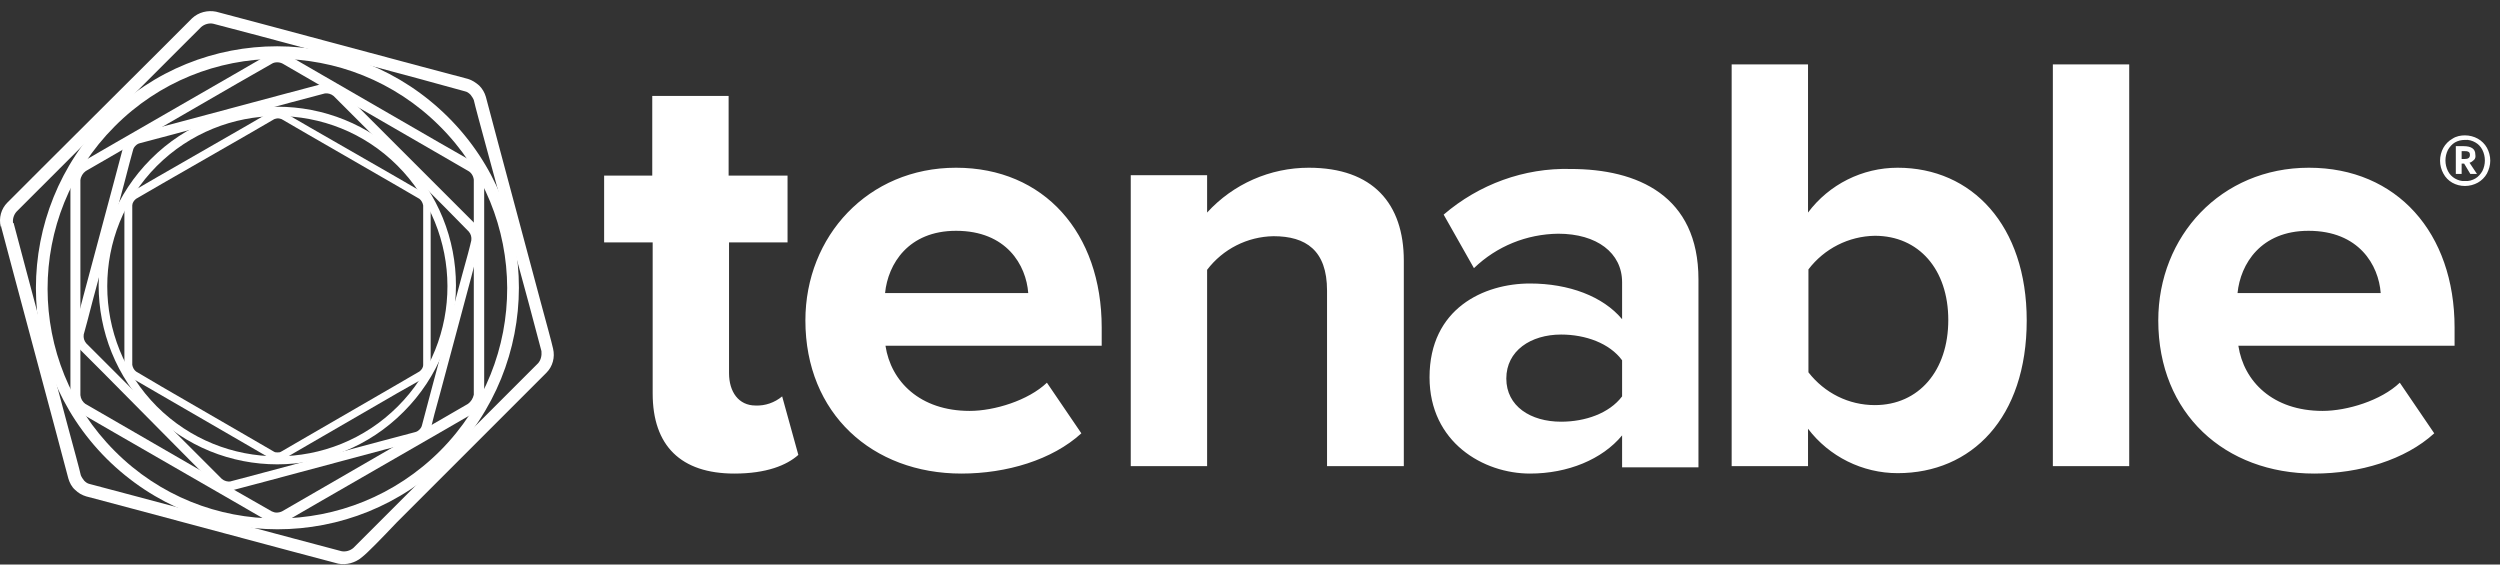 <svg width="217" height="49" viewBox="0 0 217 49" fill="none" xmlns="http://www.w3.org/2000/svg">
<rect x="0" y="0" width="217" height="49" fill="#333333" stroke="none"/>
<g id="TENABLE">
<path id="Vector" d="M56.652 34.154V21.042H52.438V15.243H56.616V8.327H63.244V15.243H68.359V21.042H63.28V32.389C63.28 34.01 64.109 35.199 65.585 35.199C66.414 35.235 67.242 34.947 67.891 34.406L69.296 39.485C68.287 40.386 66.522 41.106 63.748 41.106C59.102 41.106 56.652 38.693 56.652 34.154ZM69.908 27.814C69.908 20.502 75.347 14.559 82.984 14.559C90.62 14.559 95.627 20.214 95.627 28.427V30.012H76.86C77.328 33.11 79.85 35.667 84.172 35.667C86.298 35.667 89.251 34.767 90.872 33.218L93.862 37.612C91.341 39.918 87.378 41.106 83.452 41.106C75.743 41.106 69.908 35.919 69.908 27.814ZM82.984 20.034C78.841 20.034 77.076 22.916 76.824 25.437H89.251C89.071 23.024 87.378 20.034 82.984 20.034ZM115.187 40.458V25.221C115.187 21.727 113.35 20.502 110.54 20.502C108.271 20.538 106.145 21.619 104.777 23.42V40.458H98.149V15.207H104.777V18.449C107.046 15.963 110.252 14.559 113.602 14.559C119.185 14.559 121.851 17.692 121.851 22.627V40.458H115.187ZM140.798 40.458V37.792C139.069 39.882 136.079 41.106 132.801 41.106C128.767 41.106 124.084 38.405 124.084 32.749C124.084 26.77 128.803 24.608 132.801 24.608C136.187 24.608 139.141 25.725 140.798 27.706V24.5C140.798 21.943 138.601 20.286 135.251 20.286C132.513 20.322 129.92 21.367 127.938 23.276L125.309 18.629C128.371 15.999 132.297 14.559 136.331 14.667C142.131 14.667 147.426 16.972 147.426 24.248V40.566H140.798V40.458ZM140.798 34.406V31.273C139.717 29.796 137.628 29.039 135.503 29.039C132.873 29.039 130.748 30.444 130.748 32.857C130.748 35.271 132.873 36.604 135.503 36.604C137.592 36.604 139.681 35.883 140.798 34.406ZM150.308 40.458V5.589H156.936V18.449C158.773 15.999 161.655 14.559 164.716 14.559C171.164 14.559 175.919 19.566 175.919 27.814C175.919 36.279 171.128 41.07 164.716 41.07C161.655 41.07 158.773 39.63 156.936 37.216V40.458H150.308ZM162.735 35.163C166.553 35.163 169.111 32.173 169.111 27.778C169.111 23.384 166.553 20.466 162.735 20.466C160.466 20.502 158.341 21.583 156.972 23.384V32.317C158.377 34.118 160.466 35.163 162.735 35.163ZM178.188 40.458V5.589H184.816V40.458H178.188ZM187.338 27.814C187.338 20.502 192.777 14.559 200.414 14.559C208.05 14.559 213.057 20.214 213.057 28.427V30.012H194.29C194.758 33.11 197.28 35.667 201.602 35.667C203.728 35.667 206.681 34.767 208.302 33.218L211.292 37.612C208.771 39.918 204.808 41.106 200.882 41.106C193.137 41.106 187.338 35.919 187.338 27.814ZM200.378 20.034C196.235 20.034 194.47 22.916 194.218 25.437H206.645C206.465 23.024 204.772 20.034 200.378 20.034ZM215.074 12.037C215.399 12.217 215.687 12.505 215.867 12.829C216.047 13.154 216.155 13.55 216.155 13.946C216.155 14.342 216.047 14.703 215.867 15.063C215.687 15.387 215.399 15.675 215.074 15.855C214.75 16.035 214.354 16.143 213.958 16.143C213.165 16.143 212.445 15.747 212.085 15.063C211.904 14.739 211.796 14.342 211.796 13.946C211.796 13.55 211.904 13.154 212.085 12.829C212.265 12.505 212.553 12.217 212.877 12.037C213.201 11.821 213.597 11.749 213.958 11.749C214.354 11.749 214.75 11.857 215.074 12.037ZM214.858 15.495C215.11 15.351 215.327 15.099 215.471 14.847C215.759 14.27 215.759 13.586 215.471 13.01C215.327 12.721 215.11 12.505 214.858 12.361C214.606 12.217 214.282 12.109 213.958 12.145C213.634 12.145 213.345 12.217 213.093 12.361C212.841 12.505 212.625 12.757 212.481 13.01C212.193 13.586 212.193 14.27 212.481 14.847C212.625 15.135 212.841 15.351 213.093 15.495C213.345 15.639 213.67 15.747 213.958 15.711C214.282 15.747 214.606 15.639 214.858 15.495ZM214.75 13.874C214.642 13.982 214.498 14.09 214.354 14.126L215.002 15.099H214.426L213.886 14.198H213.67V15.099H213.165V12.685H213.814C214.534 12.685 214.858 12.938 214.858 13.406C214.894 13.622 214.858 13.766 214.75 13.874ZM213.67 13.802H213.922C214.246 13.802 214.39 13.694 214.39 13.442C214.39 13.334 214.354 13.226 214.282 13.19C214.174 13.118 214.03 13.118 213.922 13.118H213.67V13.802Z" fill="white"></path>
<path id="Vector_2" d="M42.171 8.399C42.315 8.903 42.784 10.74 43.252 12.469L46.926 26.193C47.395 27.922 47.899 29.76 48.007 30.264C48.187 31.02 47.971 31.813 47.431 32.353L44.441 35.343L34.427 45.357C33.166 46.69 31.869 48.022 31.437 48.347C30.861 48.851 30.068 49.067 29.348 48.923L25.277 47.842L11.553 44.168L7.483 43.087C7.122 42.979 6.798 42.799 6.51 42.511C6.222 42.259 6.042 41.899 5.934 41.539C5.79 41.034 5.321 39.197 4.853 37.468L1.179 23.744L0.098 19.674L0.639 19.493L1.179 19.349C1.323 19.854 1.791 21.691 2.26 23.42L5.934 37.18C6.402 38.909 6.906 40.746 7.014 41.25C7.086 41.431 7.195 41.575 7.303 41.719C7.447 41.863 7.591 41.971 7.771 42.007L11.841 43.087L25.566 46.762L29.636 47.842C29.996 47.914 30.392 47.806 30.68 47.554L33.67 44.564L43.72 34.514L46.71 31.525C46.962 31.236 47.034 30.84 46.998 30.48C46.854 29.976 46.386 28.139 45.918 26.41L42.207 12.757C41.739 11.028 41.235 9.191 41.127 8.687C41.055 8.507 40.947 8.363 40.839 8.219C40.694 8.075 40.55 7.967 40.37 7.931L36.3 6.814L22.612 3.14L18.505 2.059C18.145 1.987 17.749 2.095 17.461 2.347L14.471 5.337L4.421 15.387L1.431 18.377C1.179 18.665 1.071 19.061 1.143 19.421L0.603 19.529L0.062 19.674C-0.118 18.917 0.098 18.125 0.639 17.584L3.628 14.595L13.678 4.581L16.668 1.591C17.244 1.05 18.037 0.87 18.757 1.014L22.828 2.095L36.552 5.769L40.622 6.85C40.983 6.958 41.307 7.174 41.595 7.426C41.883 7.714 42.063 8.039 42.171 8.399Z" fill="white"></path>
<path id="Vector_3" d="M24.953 4.761L27.942 6.49L38.1 12.361L41.126 14.09C41.666 14.414 41.991 14.991 42.027 15.639V19.097V34.298C41.991 34.947 41.666 35.523 41.126 35.847L38.136 37.576L27.942 43.448L24.953 45.177C24.664 45.321 24.376 45.393 24.052 45.393C23.728 45.393 23.44 45.321 23.151 45.177L20.162 43.448L9.968 37.576L6.978 35.847L7.194 35.451L7.41 35.055L10.4 36.784L20.558 42.655L23.584 44.384C23.728 44.456 23.872 44.492 24.016 44.492C24.16 44.492 24.34 44.456 24.484 44.384L27.474 42.655L37.632 36.784L40.622 35.055C40.874 34.875 41.054 34.586 41.126 34.262V30.804V15.603C41.09 15.279 40.91 14.991 40.658 14.847L37.668 13.118L27.51 7.246L24.52 5.517C24.376 5.445 24.232 5.409 24.052 5.409C23.908 5.409 23.728 5.445 23.62 5.517L20.594 7.246L10.436 13.118L7.446 14.847C7.194 15.027 7.014 15.315 6.978 15.639V19.097V34.298C7.014 34.623 7.158 34.875 7.446 35.091L7.23 35.487L7.014 35.883C6.473 35.559 6.149 34.983 6.113 34.334C6.113 33.902 6.113 32.353 6.113 30.876V15.675C6.149 15.027 6.473 14.45 7.014 14.126L10.004 12.397L20.198 6.526L23.187 4.797C23.476 4.653 23.764 4.581 24.088 4.581C24.376 4.545 24.7 4.617 24.953 4.761Z" fill="white"></path>
<path id="Vector_4" d="M11.912 11.569L14.902 10.776L24.988 8.075L27.978 7.282C28.518 7.174 29.095 7.318 29.527 7.714L31.724 9.912L39.108 17.296L41.306 19.493C41.702 19.89 41.846 20.502 41.702 21.042C41.594 21.403 41.234 22.771 40.91 24.032L38.208 34.118C37.848 35.379 37.488 36.784 37.416 37.108C37.343 37.36 37.199 37.612 36.983 37.828C36.803 38.044 36.551 38.189 36.263 38.261L33.273 39.053L23.187 41.755L20.197 42.547L20.089 42.187L19.981 41.791L22.971 40.998L33.057 38.297L36.047 37.504C36.191 37.468 36.299 37.396 36.407 37.288C36.515 37.18 36.587 37.072 36.623 36.928L37.416 33.938L40.117 23.852C40.477 22.591 40.838 21.223 40.91 20.862C40.946 20.574 40.874 20.322 40.694 20.106L38.532 17.909L31.148 10.524L28.951 8.327C28.734 8.147 28.446 8.075 28.194 8.111L25.204 8.903L15.118 11.641L12.129 12.433C11.984 12.469 11.876 12.541 11.768 12.649C11.66 12.757 11.588 12.866 11.552 13.01C11.444 13.37 11.084 14.739 10.76 15.999L8.058 26.049C7.734 27.31 7.374 28.679 7.266 29.039C7.23 29.327 7.302 29.579 7.482 29.796L9.679 31.993L17.063 39.377L19.261 41.575C19.477 41.755 19.765 41.827 20.017 41.791L20.125 42.187L20.233 42.583C19.693 42.691 19.117 42.547 18.684 42.151L16.487 39.954L9.067 32.461L6.869 30.264C6.473 29.868 6.329 29.291 6.437 28.715C6.545 28.355 6.905 26.986 7.23 25.725L9.931 15.639L10.724 12.649C10.796 12.397 10.94 12.145 11.156 11.929C11.408 11.785 11.66 11.641 11.912 11.569Z" fill="white"></path>
<path id="Vector_5" d="M9.25 39.809C1.073 31.633 1.073 18.377 9.25 10.164C17.427 1.951 30.683 1.987 38.895 10.164C47.108 18.341 47.072 31.597 38.895 39.809C30.719 47.986 17.463 47.986 9.25 39.809ZM38.211 39.125C45.992 31.308 45.956 18.665 38.139 10.92C30.322 3.14 17.679 3.176 9.934 10.992C2.19 18.773 2.19 31.381 9.97 39.161C17.751 46.978 30.394 46.942 38.211 39.125C38.211 39.161 38.211 39.161 38.211 39.125Z" fill="white"></path>
<path id="Vector_6" d="M24.737 9.804L26.971 11.1L34.499 15.423L36.732 16.72C37.129 16.972 37.381 17.404 37.381 17.872V20.43V31.705C37.345 32.173 37.129 32.605 36.732 32.857L34.499 34.118L26.971 38.477L24.737 39.773C24.521 39.882 24.305 39.954 24.089 39.954C23.873 39.954 23.62 39.882 23.44 39.773L21.207 38.477L13.679 34.118L11.445 32.821L11.625 32.533L11.806 32.245L14.003 33.542L21.531 37.9L23.765 39.197C23.873 39.269 23.981 39.269 24.089 39.269C24.197 39.269 24.305 39.269 24.413 39.197L26.646 37.9L34.175 33.542L36.408 32.245C36.588 32.101 36.732 31.921 36.732 31.669V29.111V17.836C36.696 17.62 36.588 17.404 36.408 17.26L34.175 15.963L26.682 11.641L24.449 10.344C24.341 10.308 24.233 10.272 24.125 10.272C24.017 10.272 23.909 10.308 23.801 10.344L21.567 11.641L14.039 15.963L11.806 17.26C11.625 17.404 11.481 17.62 11.481 17.836V20.394V31.669C11.517 31.885 11.625 32.101 11.806 32.245L11.625 32.533L11.445 32.821C11.049 32.569 10.797 32.137 10.797 31.669V29.075V17.8C10.797 17.332 11.049 16.9 11.445 16.648L13.679 15.351L21.207 11.028L23.44 9.732C23.657 9.624 23.873 9.552 24.089 9.552C24.305 9.66 24.521 9.696 24.737 9.804Z" fill="white"></path>
<path id="Vector_7" d="M13.101 35.739C7.05 29.688 7.05 19.854 13.101 13.802C19.153 7.75 28.987 7.75 35.038 13.802C41.09 19.854 41.09 29.688 35.038 35.739C28.987 41.827 19.153 41.827 13.101 35.739ZM34.534 35.271C40.297 29.507 40.261 20.142 34.498 14.378C28.735 8.615 19.369 8.651 13.605 14.414C7.878 20.178 7.878 29.507 13.605 35.271C19.369 41.034 28.735 41.07 34.534 35.271Z" fill="white"></path>
</g>
</svg>
